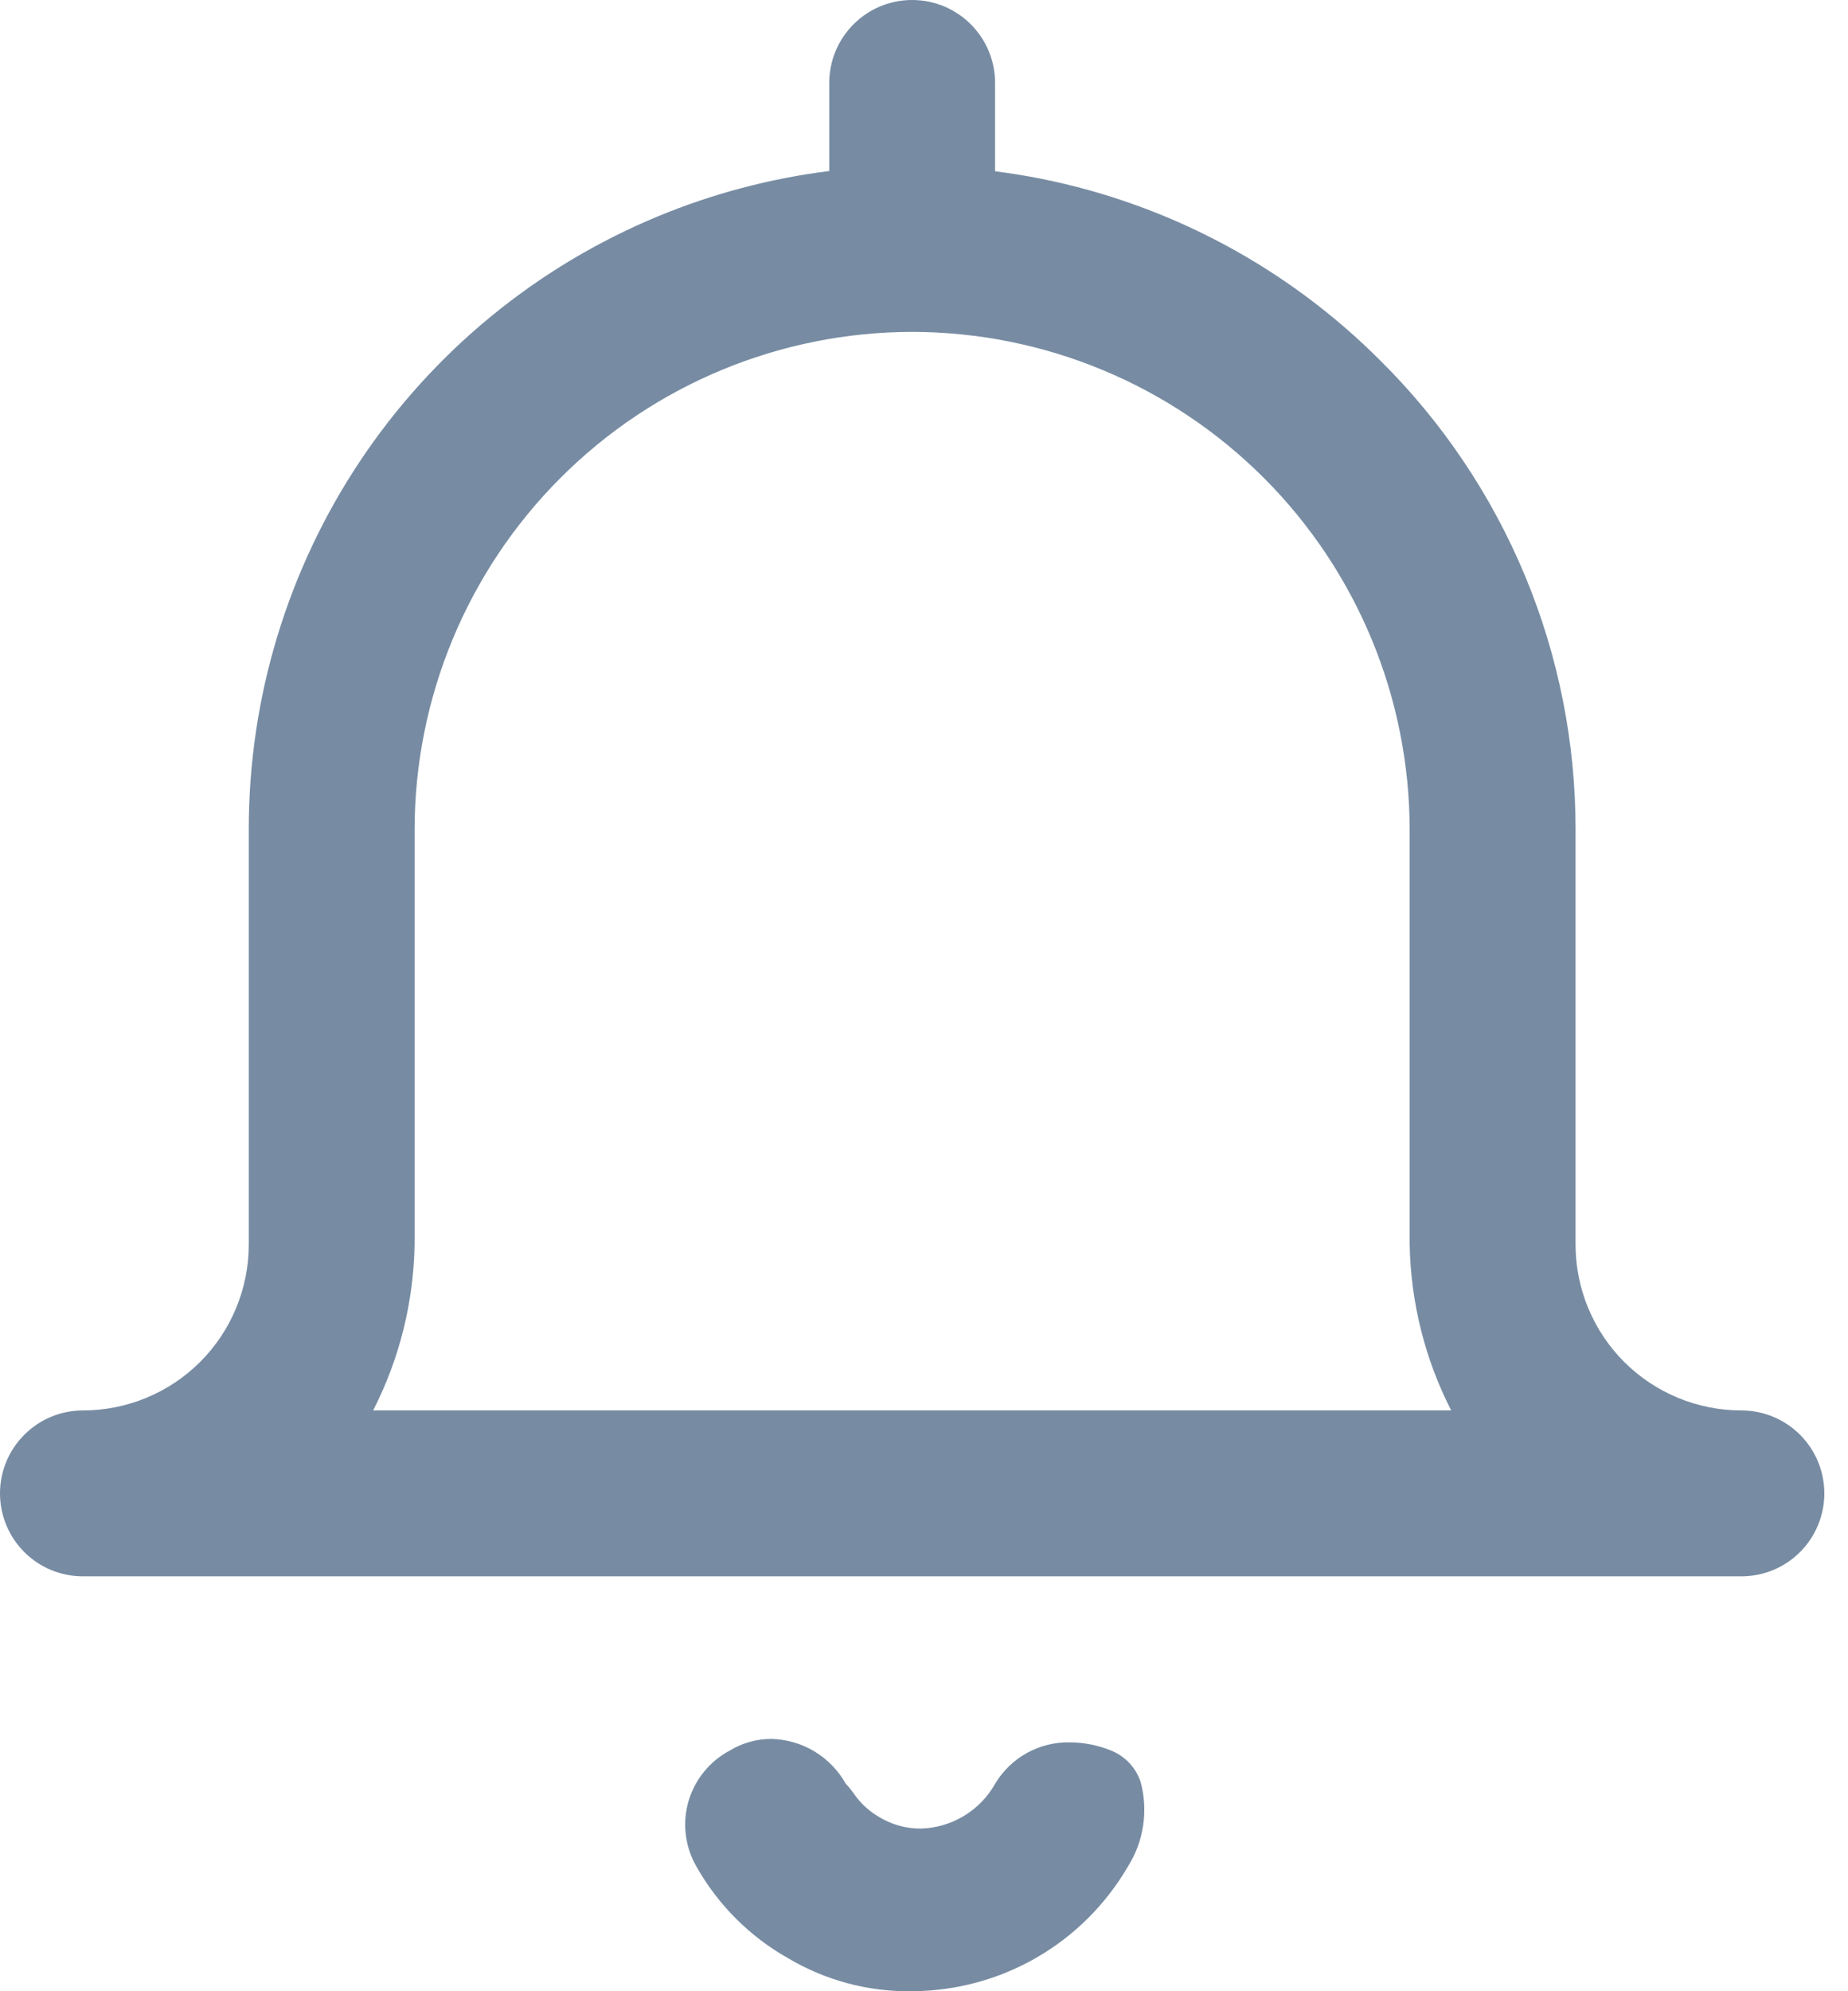 <svg width="26" height="28" viewBox="0 0 26 28" fill="none" xmlns="http://www.w3.org/2000/svg">
<path fill-rule="evenodd" clip-rule="evenodd" d="M11.667 2.405V1.167C11.667 0.522 12.189 0 12.833 0C13.478 0 14 0.522 14 1.167V2.408C14.217 2.436 14.434 2.471 14.65 2.514C16.46 2.876 18.122 3.768 19.425 5.075C20.295 5.938 20.985 6.965 21.456 8.097C21.927 9.228 22.168 10.441 22.167 11.667V17.5C22.167 18.119 22.413 18.712 22.85 19.15C23.288 19.587 23.881 19.833 24.5 19.833C24.809 19.833 25.106 19.956 25.325 20.175C25.544 20.394 25.667 20.69 25.667 21C25.667 21.309 25.544 21.606 25.325 21.825C25.106 22.044 24.809 22.166 24.5 22.166H1.167C0.857 22.166 0.561 22.044 0.342 21.825C0.123 21.606 0 21.309 0 21C0 20.69 0.123 20.394 0.342 20.175C0.561 19.956 0.857 19.833 1.167 19.833C1.786 19.833 2.379 19.587 2.817 19.15C3.254 18.712 3.5 18.119 3.5 17.5V11.667C3.498 9.821 4.043 8.016 5.068 6.48C6.093 4.945 7.551 3.748 9.257 3.042C10.032 2.721 10.843 2.508 11.667 2.405ZM11.083 27.533C11.612 27.848 12.218 28.01 12.833 28C13.447 27.997 14.05 27.835 14.582 27.528C15.115 27.221 15.557 26.78 15.867 26.25C15.977 26.076 16.05 25.882 16.082 25.678C16.113 25.475 16.103 25.268 16.051 25.069C16.02 24.967 15.966 24.874 15.893 24.795C15.821 24.717 15.732 24.656 15.633 24.616C15.451 24.542 15.256 24.502 15.059 24.5C14.847 24.495 14.637 24.546 14.451 24.648C14.265 24.751 14.109 24.901 14 25.083C13.895 25.27 13.743 25.427 13.558 25.537C13.374 25.648 13.165 25.708 12.95 25.713C12.744 25.713 12.542 25.656 12.367 25.549C12.223 25.466 12.101 25.351 12.008 25.214C11.975 25.168 11.939 25.124 11.9 25.083C11.795 24.896 11.643 24.739 11.459 24.628C11.275 24.517 11.065 24.457 10.85 24.452C10.644 24.452 10.442 24.509 10.267 24.616C10.126 24.691 10.003 24.792 9.903 24.916C9.803 25.039 9.729 25.181 9.685 25.334C9.642 25.486 9.629 25.646 9.649 25.803C9.669 25.961 9.72 26.113 9.8 26.25C10.103 26.786 10.547 27.23 11.083 27.533ZM7.886 6.72C9.198 5.407 10.977 4.669 12.833 4.667C14.689 4.669 16.468 5.407 17.781 6.72C19.093 8.032 19.831 9.811 19.833 11.667V17.5C19.848 18.312 20.047 19.11 20.417 19.833H5.25C5.62 19.11 5.819 18.312 5.833 17.5V11.667C5.835 9.811 6.574 8.032 7.886 6.72Z" fill="#778CA3"/>
</svg>
